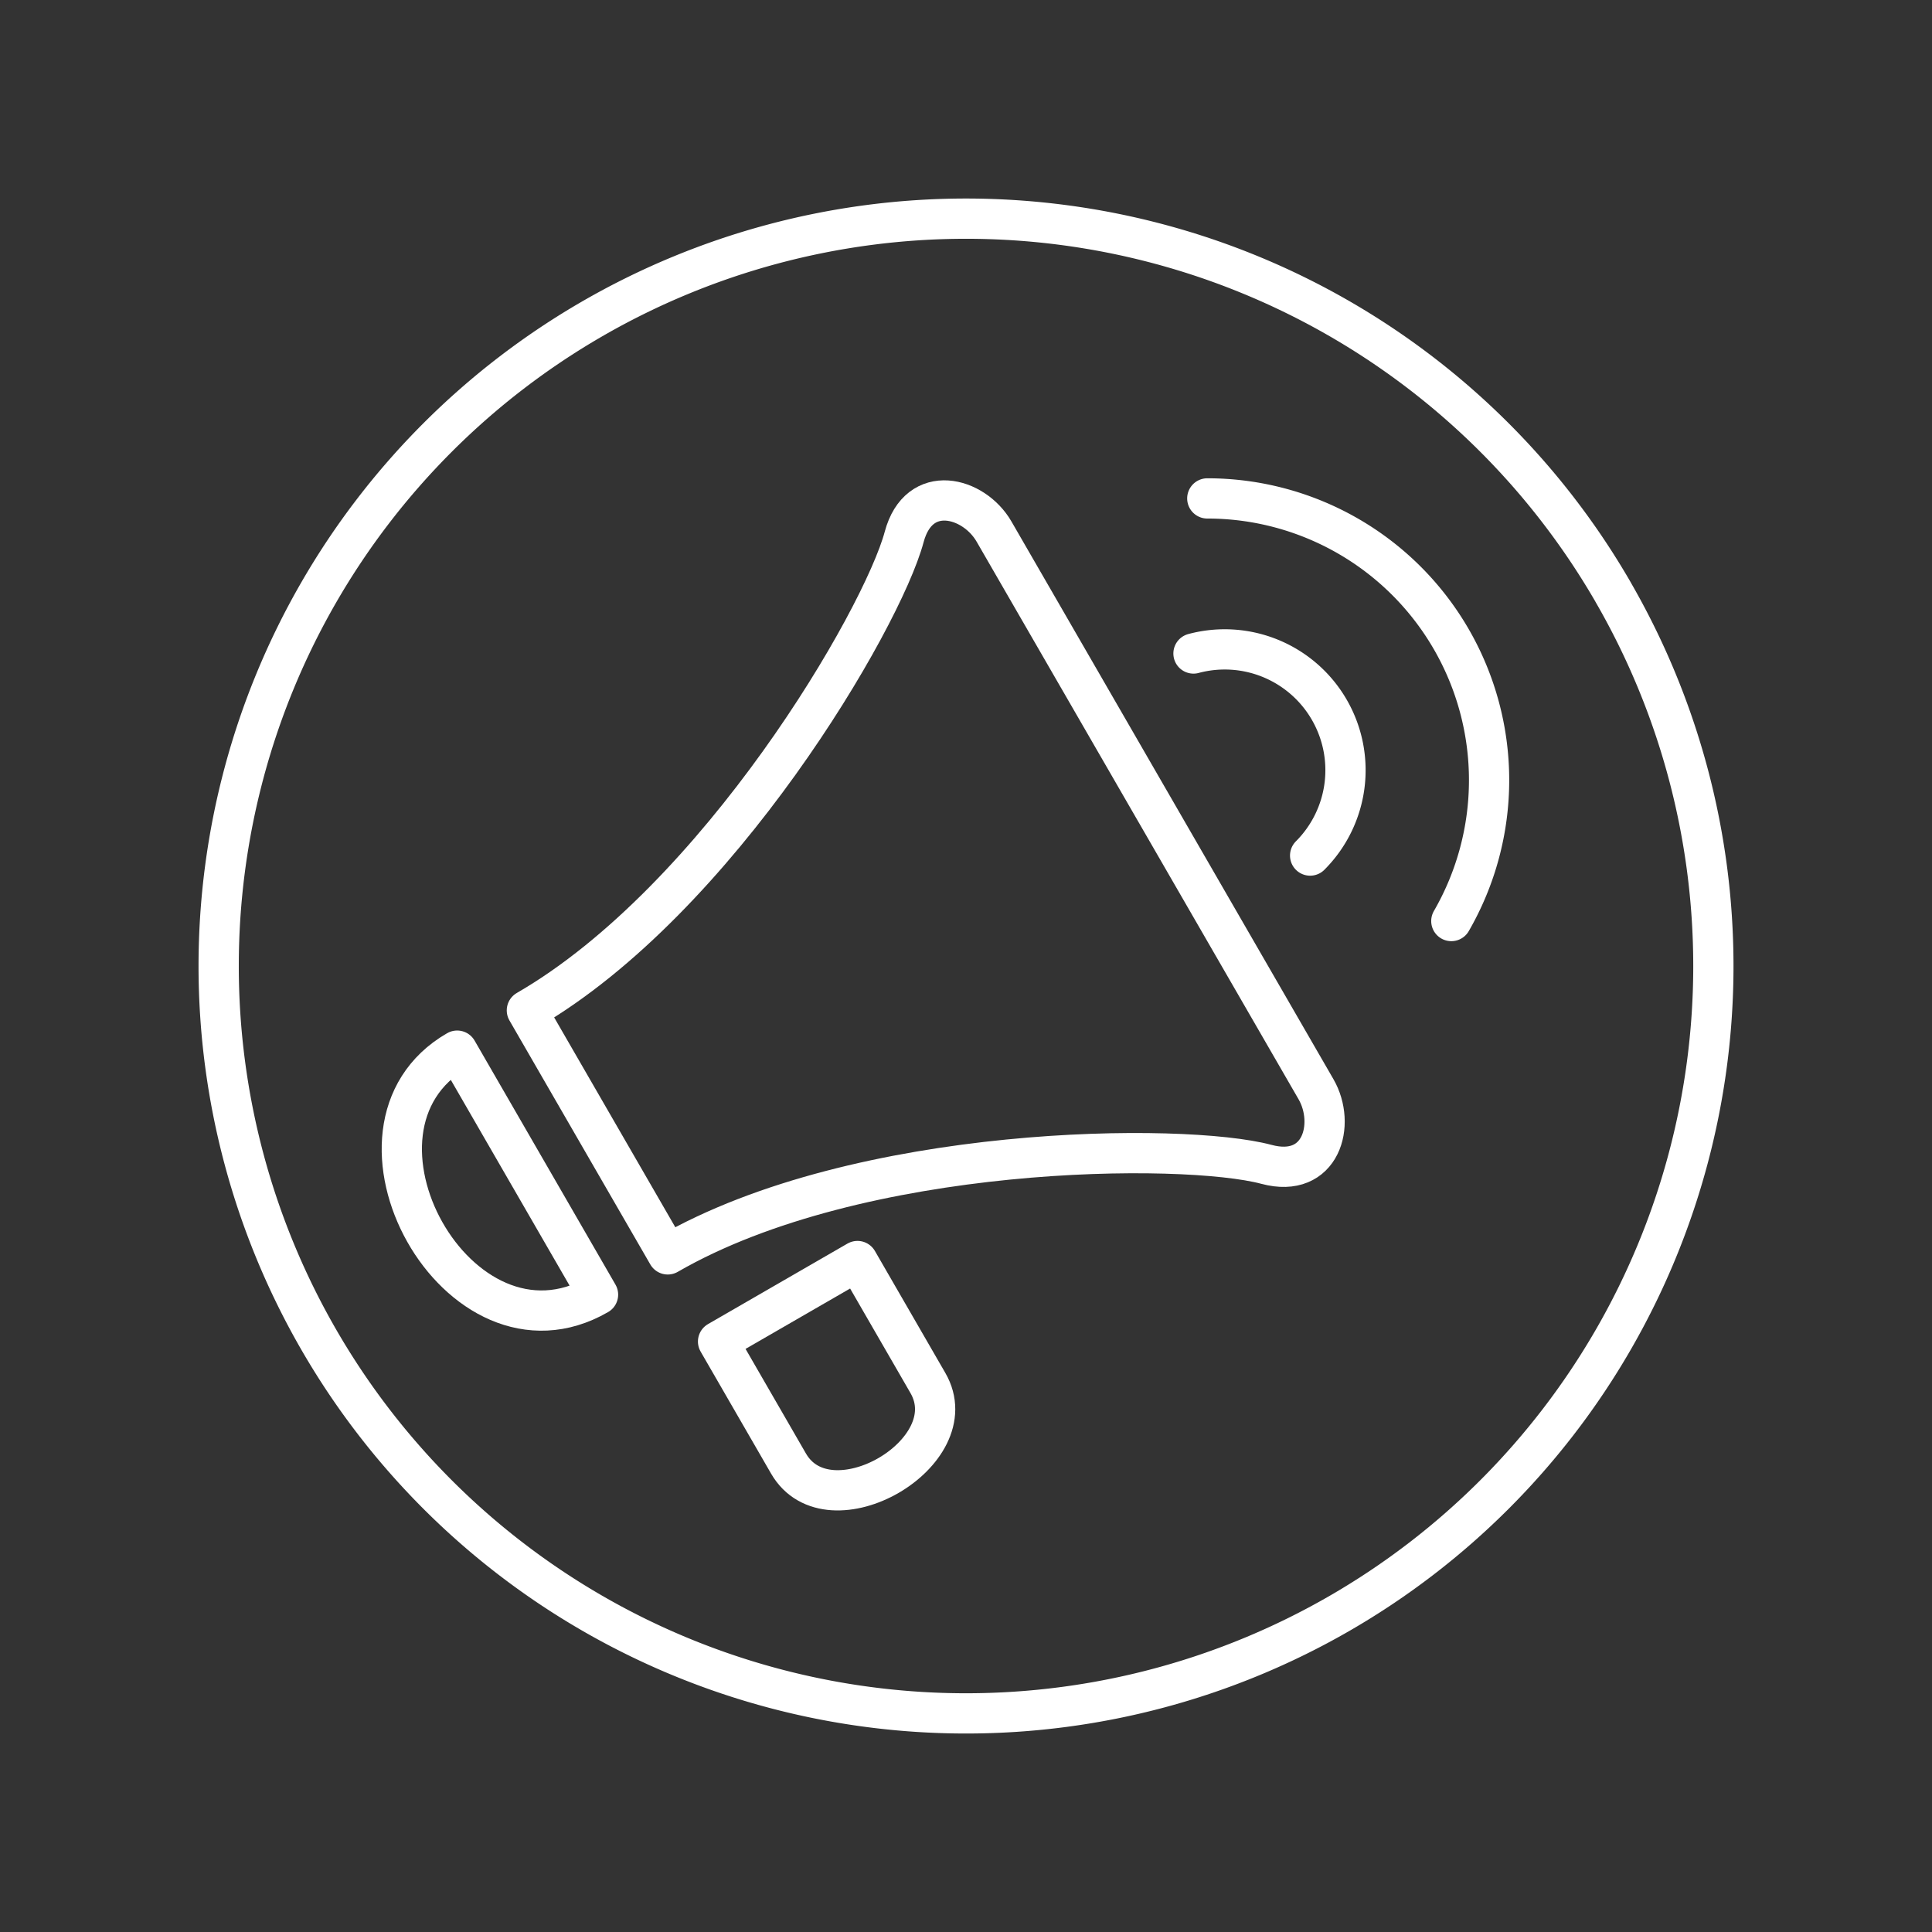 <svg viewBox="0 0 48 48" xmlns="http://www.w3.org/2000/svg"><rect x="0" y="0" width="48" height="48" fill="#333333" stroke="none"/><g fill="none" stroke="#fff" stroke-linecap="round" stroke-linejoin="round"><path d="M40.08 14.716a18.568 18.568 0 01-6.795 25.365A18.568 18.568 0 017.92 33.284 18.568 18.568 0 0114.717 7.92a18.568 18.568 0 0125.364 6.796z" stroke-width="1px"/><path d="M14.858 32.165c-3.464 2-6.845-4.13-3.5-6.062zM23.054 34.361c1 1.732-2.464 3.732-3.464 2l-1.75-3.031 3.464-2zM16.59 31.165l-3.5-6.062c4.763-2.75 8.825-9.714 9.374-11.763.366-1.366 1.732-1 2.232-.134M16.59 31.165c4.763-2.75 12.825-2.786 14.874-2.237 1.366.366 1.732-1 1.232-1.866l-8-13.856"/><path d="M29.652 16.236a3 3 0 013.374 1.398 3 3 0 01-.476 3.622M29.995 12.383a7 7 0 016.063 3.5 7 7 0 010 7" paint-order="stroke fill markers"/></g></svg>